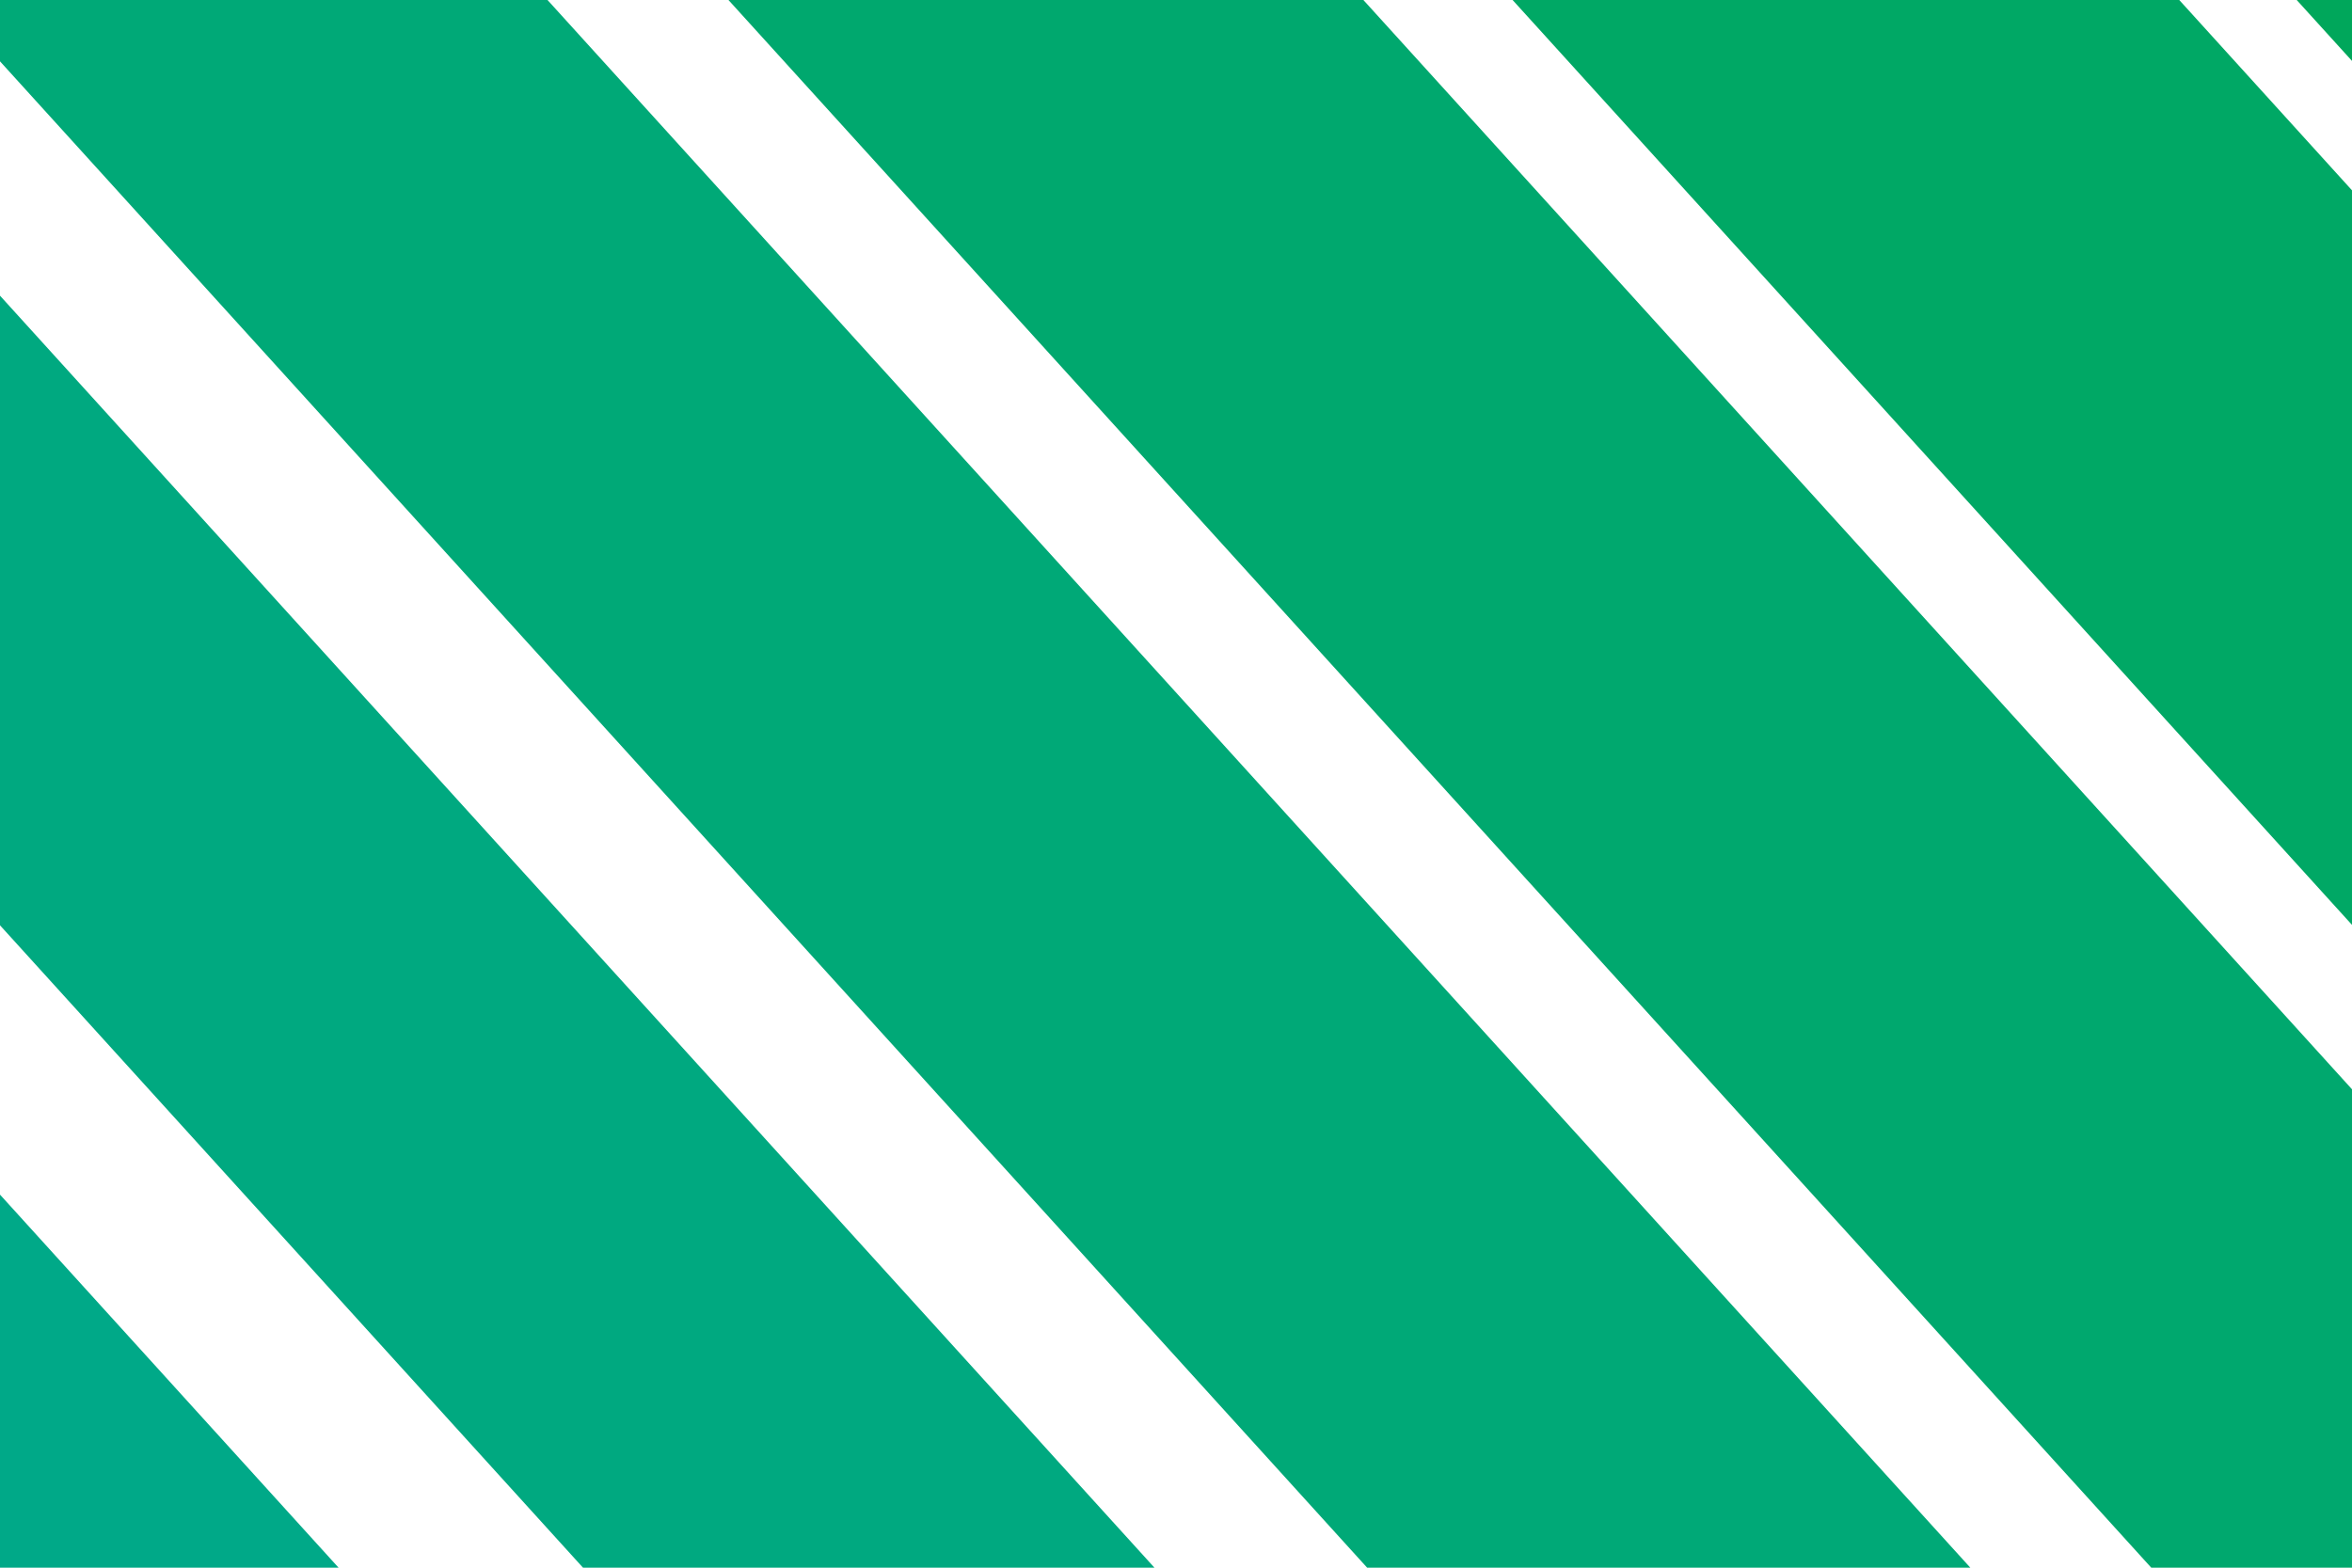 <svg xmlns="http://www.w3.org/2000/svg" style="margin:auto;background:#eee;z-index:1;position:relative" width="300" height="200" preserveAspectRatio="xMidYMid" viewBox="0 0 300 200" display="block"><g fill="none"><path d="M-2000-102.04L0 2102.04"><animate attributeName="stroke-width" dur="3.333s" repeatCount="indefinite" keyTimes="0;0.5;1" values="0;73.469;0" begin="0s" calcMode="spline" keySplines="0.3 0 0.7 1;0.3 0 0.7 1"/></path><path d="M-1897.96-102.04l2000 2204.08" stroke="#009be4" stroke-width="2.999"><animate attributeName="stroke-width" dur="3.333s" repeatCount="indefinite" keyTimes="0;0.5;1" values="0;73.469;0" begin="-0.068s" calcMode="spline" keySplines="0.3 0 0.7 1;0.3 0 0.7 1"/></path><path d="M-1795.918-102.04l2000 2204.08" stroke="#009de2" stroke-width="5.998"><animate attributeName="stroke-width" dur="3.333s" repeatCount="indefinite" keyTimes="0;0.5;1" values="0;73.469;0" begin="-0.136s" calcMode="spline" keySplines="0.3 0 0.7 1;0.3 0 0.7 1"/></path><path d="M-1693.878-102.04l2000 2204.08" stroke="#009ee0" stroke-width="8.996"><animate attributeName="stroke-width" dur="3.333s" repeatCount="indefinite" keyTimes="0;0.5;1" values="0;73.469;0" begin="-0.204s" calcMode="spline" keySplines="0.3 0 0.7 1;0.3 0 0.7 1"/></path><path d="M-1591.837-102.04l2000 2204.08" stroke="#00a0dc" stroke-width="11.995"><animate attributeName="stroke-width" dur="3.333s" repeatCount="indefinite" keyTimes="0;0.5;1" values="0;73.469;0" begin="-0.272s" calcMode="spline" keySplines="0.3 0 0.7 1;0.3 0 0.7 1"/></path><path d="M-1489.796-102.04l2000 2204.08" stroke="#00a1d9" stroke-width="14.994"><animate attributeName="stroke-width" dur="3.333s" repeatCount="indefinite" keyTimes="0;0.5;1" values="0;73.469;0" begin="-0.34s" calcMode="spline" keySplines="0.3 0 0.7 1;0.3 0 0.7 1"/></path><path d="M-1387.755-102.04l2000 2204.08" stroke="#00a3d5" stroke-width="17.993"><animate attributeName="stroke-width" dur="3.333s" repeatCount="indefinite" keyTimes="0;0.5;1" values="0;73.469;0" begin="-0.408s" calcMode="spline" keySplines="0.3 0 0.7 1;0.3 0 0.7 1"/></path><path d="M-1285.714-102.04l2000 2204.08" stroke="#00a4d0" stroke-width="20.991"><animate attributeName="stroke-width" dur="3.333s" repeatCount="indefinite" keyTimes="0;0.5;1" values="0;73.469;0" begin="-0.476s" calcMode="spline" keySplines="0.3 0 0.7 1;0.3 0 0.7 1"/></path><path d="M-1183.673-102.04l2000 2204.08" stroke="#00a5cb" stroke-width="23.99"><animate attributeName="stroke-width" dur="3.333s" repeatCount="indefinite" keyTimes="0;0.5;1" values="0;73.469;0" begin="-0.544s" calcMode="spline" keySplines="0.3 0 0.7 1;0.3 0 0.7 1"/></path><path d="M-1081.633-102.04l2000 2204.08" stroke="#00a6c5" stroke-width="26.989"><animate attributeName="stroke-width" dur="3.333s" repeatCount="indefinite" keyTimes="0;0.5;1" values="0;73.469;0" begin="-0.612s" calcMode="spline" keySplines="0.3 0 0.7 1;0.3 0 0.7 1"/></path><path d="M-979.592-102.04l2000 2204.08" stroke="#00a6bf" stroke-width="29.988"><animate attributeName="stroke-width" dur="3.333s" repeatCount="indefinite" keyTimes="0;0.5;1" values="0;73.469;0" begin="-0.68s" calcMode="spline" keySplines="0.3 0 0.7 1;0.3 0 0.7 1"/></path><path d="M-877.551-102.04l2000 2204.08" stroke="#00a7b8" stroke-width="32.986"><animate attributeName="stroke-width" dur="3.333s" repeatCount="indefinite" keyTimes="0;0.5;1" values="0;73.469;0" begin="-0.748s" calcMode="spline" keySplines="0.3 0 0.7 1;0.3 0 0.7 1"/></path><path d="M-775.51-102.04l2000 2204.08" stroke="#00a8b1" stroke-width="35.985"><animate attributeName="stroke-width" dur="3.333s" repeatCount="indefinite" keyTimes="0;0.5;1" values="0;73.469;0" begin="-0.816s" calcMode="spline" keySplines="0.3 0 0.7 1;0.3 0 0.7 1"/></path><path d="M-673.47-102.04l2000 2204.08" stroke="#00a8a9" stroke-width="38.984"><animate attributeName="stroke-width" dur="3.333s" repeatCount="indefinite" keyTimes="0;0.5;1" values="0;73.469;0" begin="-0.884s" calcMode="spline" keySplines="0.3 0 0.7 1;0.3 0 0.7 1"/></path><path d="M-571.429-102.04l2000 2204.08" stroke="#00a9a1" stroke-width="41.983"><animate attributeName="stroke-width" dur="3.333s" repeatCount="indefinite" keyTimes="0;0.5;1" values="0;73.469;0" begin="-0.952s" calcMode="spline" keySplines="0.3 0 0.7 1;0.3 0 0.7 1"/></path><path d="M-469.388-102.04l2000 2204.08" stroke="#00a999" stroke-width="44.981"><animate attributeName="stroke-width" dur="3.333s" repeatCount="indefinite" keyTimes="0;0.5;1" values="0;73.469;0" begin="-1.02s" calcMode="spline" keySplines="0.3 0 0.7 1;0.3 0 0.7 1"/></path><path d="M-367.347-102.04l2000 2204.08" stroke="#00a991" stroke-width="47.98"><animate attributeName="stroke-width" dur="3.333s" repeatCount="indefinite" keyTimes="0;0.5;1" values="0;73.469;0" begin="-1.088s" calcMode="spline" keySplines="0.3 0 0.7 1;0.3 0 0.7 1"/></path><path d="M-265.306-102.04l2000 2204.08" stroke="#00a988" stroke-width="50.979"><animate attributeName="stroke-width" dur="3.333s" repeatCount="indefinite" keyTimes="0;0.5;1" values="0;73.469;0" begin="-1.156s" calcMode="spline" keySplines="0.3 0 0.7 1;0.3 0 0.7 1"/></path><path d="M-163.265-102.04l2000 2204.08" stroke="#00a980" stroke-width="53.978"><animate attributeName="stroke-width" dur="3.333s" repeatCount="indefinite" keyTimes="0;0.5;1" values="0;73.469;0" begin="-1.224s" calcMode="spline" keySplines="0.3 0 0.7 1;0.3 0 0.7 1"/></path><path d="M-61.224-102.04l2000 2204.08" stroke="#00a977" stroke-width="56.976"><animate attributeName="stroke-width" dur="3.333s" repeatCount="indefinite" keyTimes="0;0.5;1" values="0;73.469;0" begin="-1.293s" calcMode="spline" keySplines="0.3 0 0.7 1;0.3 0 0.7 1"/></path><path d="M40.816-102.04l2000 2204.08" stroke="#00a86e" stroke-width="59.975"><animate attributeName="stroke-width" dur="3.333s" repeatCount="indefinite" keyTimes="0;0.5;1" values="0;73.469;0" begin="-1.361s" calcMode="spline" keySplines="0.3 0 0.7 1;0.3 0 0.7 1"/></path><path d="M142.857-102.04l2000 2204.08" stroke="#00a865" stroke-width="62.974"><animate attributeName="stroke-width" dur="3.333s" repeatCount="indefinite" keyTimes="0;0.5;1" values="0;73.469;0" begin="-1.429s" calcMode="spline" keySplines="0.3 0 0.7 1;0.3 0 0.7 1"/></path><path d="M244.898-102.04l2000 2204.08" stroke="#00a75b" stroke-width="65.973"><animate attributeName="stroke-width" dur="3.333s" repeatCount="indefinite" keyTimes="0;0.5;1" values="0;73.469;0" begin="-1.497s" calcMode="spline" keySplines="0.3 0 0.7 1;0.3 0 0.7 1"/></path><path d="M346.939-102.04l2000 2204.08" stroke="#00a752" stroke-width="68.971"><animate attributeName="stroke-width" dur="3.333s" repeatCount="indefinite" keyTimes="0;0.5;1" values="0;73.469;0" begin="-1.565s" calcMode="spline" keySplines="0.3 0 0.7 1;0.3 0 0.7 1"/></path><path d="M448.98-102.04l2000 2204.08" stroke="#01a649" stroke-width="71.97"><animate attributeName="stroke-width" dur="3.333s" repeatCount="indefinite" keyTimes="0;0.5;1" values="0;73.469;0" begin="-1.633s" calcMode="spline" keySplines="0.3 0 0.7 1;0.3 0 0.7 1"/></path><path d="M551.02-102.04l2000 2204.08" stroke="#27a540" stroke-width="71.97"><animate attributeName="stroke-width" dur="3.333s" repeatCount="indefinite" keyTimes="0;0.5;1" values="0;73.469;0" begin="-1.701s" calcMode="spline" keySplines="0.3 0 0.7 1;0.3 0 0.7 1"/></path><path d="M653.061-102.04l2000 2204.08" stroke="#3aa436" stroke-width="68.971"><animate attributeName="stroke-width" dur="3.333s" repeatCount="indefinite" keyTimes="0;0.5;1" values="0;73.469;0" begin="-1.769s" calcMode="spline" keySplines="0.3 0 0.7 1;0.3 0 0.7 1"/></path><path d="M755.102-102.04l2000 2204.08" stroke="#48a32c" stroke-width="65.973"><animate attributeName="stroke-width" dur="3.333s" repeatCount="indefinite" keyTimes="0;0.5;1" values="0;73.469;0" begin="-1.837s" calcMode="spline" keySplines="0.3 0 0.7 1;0.3 0 0.7 1"/></path><path d="M857.143-102.04l2000 2204.08" stroke="#55a121" stroke-width="62.974"><animate attributeName="stroke-width" dur="3.333s" repeatCount="indefinite" keyTimes="0;0.5;1" values="0;73.469;0" begin="-1.905s" calcMode="spline" keySplines="0.3 0 0.7 1;0.3 0 0.7 1"/></path><path d="M959.184-102.04l2000 2204.08" stroke="#61a014" stroke-width="59.975"><animate attributeName="stroke-width" dur="3.333s" repeatCount="indefinite" keyTimes="0;0.5;1" values="0;73.469;0" begin="-1.973s" calcMode="spline" keySplines="0.3 0 0.7 1;0.3 0 0.7 1"/></path><path d="M1061.224-102.04l2000 2204.08" stroke="#6b9e01" stroke-width="56.976"><animate attributeName="stroke-width" dur="3.333s" repeatCount="indefinite" keyTimes="0;0.5;1" values="0;73.469;0" begin="-2.041s" calcMode="spline" keySplines="0.3 0 0.7 1;0.3 0 0.7 1"/></path></g></svg>